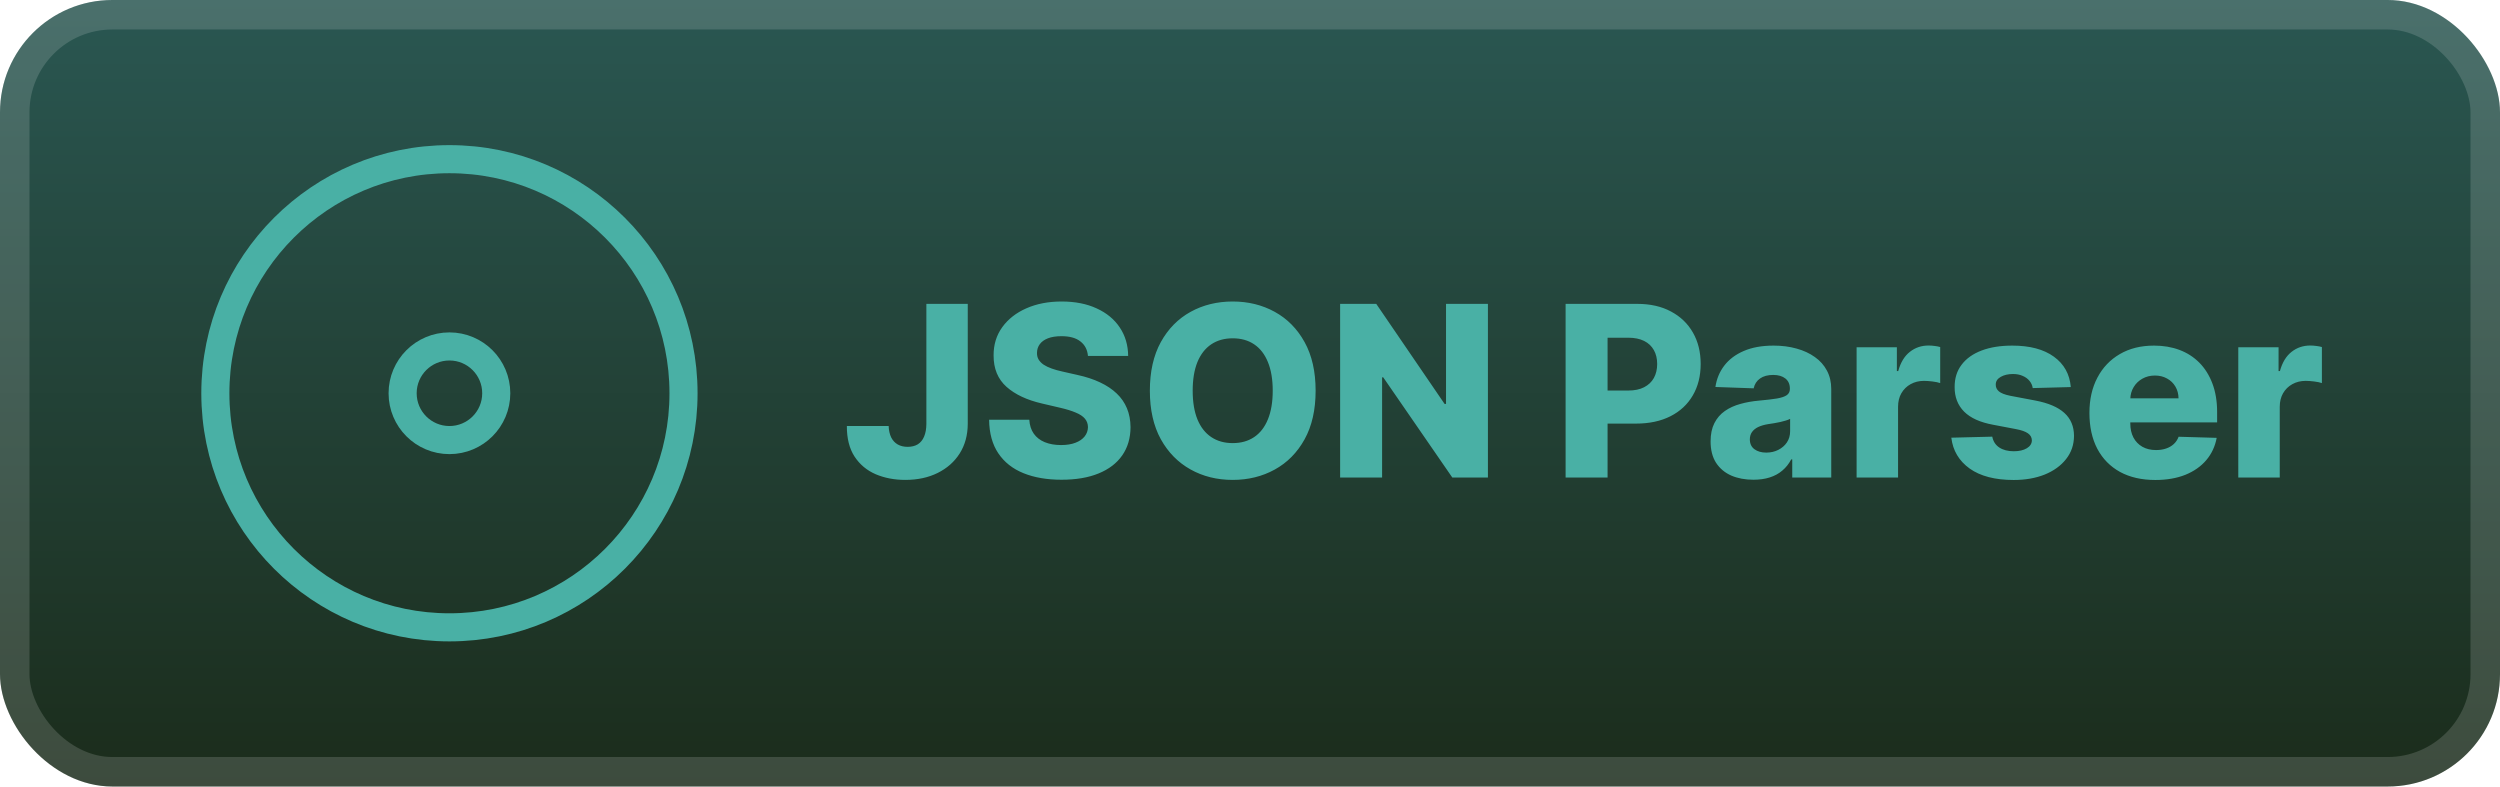 <svg width="178" height="56" viewBox="0 0 178 56" fill="none" xmlns="http://www.w3.org/2000/svg">
<rect width="178" height="56" rx="8" fill="url(#paint0_linear_1301_14)"/>
<rect x="1.05" y="1.05" width="175.9" height="53.9" rx="6.95" stroke="white" stroke-opacity="0.15" stroke-width="2.1"/>
<g clip-path="url(#clip0_1301_14)">
<g clip-path="url(#clip1_1301_14)">
<path d="M32 44.667C41.205 44.667 48.667 37.205 48.667 28C48.667 18.795 41.205 11.333 32 11.333C22.795 11.333 15.333 18.795 15.333 28C15.333 37.205 22.795 44.667 32 44.667Z" stroke="#49B0A5" stroke-width="2" stroke-linecap="round" stroke-linejoin="round"/>
<path d="M32 31.333C33.841 31.333 35.333 29.841 35.333 28C35.333 26.159 33.841 24.667 32 24.667C30.159 24.667 28.667 26.159 28.667 28C28.667 29.841 30.159 31.333 32 31.333Z" stroke="#49B0A5" stroke-width="2" stroke-linecap="round" stroke-linejoin="round"/>
</g>
</g>
<g filter="url(#filter0_d_1301_14)">
<path d="M65.958 21.636H68.904V30.185C68.9 30.986 68.709 31.686 68.331 32.285C67.953 32.881 67.429 33.344 66.761 33.674C66.097 34.004 65.329 34.169 64.455 34.169C63.682 34.169 62.98 34.034 62.348 33.765C61.721 33.495 61.219 33.076 60.845 32.509C60.475 31.941 60.292 31.215 60.296 30.329H63.272C63.284 30.648 63.344 30.919 63.453 31.145C63.566 31.366 63.721 31.533 63.918 31.646C64.115 31.758 64.351 31.815 64.624 31.815C64.91 31.815 65.151 31.754 65.349 31.634C65.546 31.509 65.695 31.326 65.796 31.084C65.9 30.843 65.954 30.543 65.958 30.185V21.636ZM77.463 25.343C77.423 24.9 77.244 24.556 76.926 24.311C76.612 24.061 76.163 23.936 75.58 23.936C75.193 23.936 74.871 23.987 74.614 24.087C74.356 24.188 74.163 24.327 74.034 24.504C73.906 24.677 73.839 24.876 73.835 25.102C73.827 25.287 73.863 25.45 73.944 25.59C74.028 25.731 74.149 25.856 74.306 25.965C74.467 26.07 74.66 26.162 74.886 26.242C75.111 26.323 75.365 26.393 75.646 26.454L76.709 26.695C77.32 26.828 77.86 27.005 78.327 27.227C78.797 27.448 79.192 27.712 79.51 28.017C79.832 28.323 80.075 28.675 80.24 29.074C80.405 29.472 80.49 29.919 80.494 30.414C80.49 31.195 80.293 31.865 79.902 32.424C79.512 32.984 78.95 33.412 78.218 33.71C77.49 34.008 76.61 34.157 75.58 34.157C74.546 34.157 73.644 34.002 72.875 33.692C72.107 33.382 71.509 32.911 71.082 32.279C70.656 31.648 70.436 30.849 70.424 29.883H73.286C73.31 30.281 73.417 30.613 73.606 30.879C73.795 31.145 74.055 31.346 74.385 31.483C74.719 31.619 75.105 31.688 75.544 31.688C75.946 31.688 76.288 31.634 76.57 31.525C76.856 31.416 77.075 31.265 77.228 31.072C77.381 30.879 77.459 30.657 77.463 30.408C77.459 30.175 77.387 29.975 77.246 29.81C77.105 29.641 76.888 29.496 76.594 29.376C76.304 29.251 75.934 29.136 75.483 29.032L74.191 28.73C73.121 28.484 72.278 28.088 71.662 27.541C71.046 26.989 70.74 26.245 70.744 25.307C70.74 24.542 70.945 23.872 71.36 23.297C71.775 22.721 72.348 22.272 73.081 21.95C73.813 21.628 74.648 21.467 75.586 21.467C76.544 21.467 77.375 21.63 78.079 21.956C78.787 22.278 79.337 22.731 79.727 23.315C80.118 23.898 80.317 24.574 80.325 25.343H77.463ZM93.672 27.818C93.672 29.178 93.411 30.332 92.888 31.277C92.365 32.223 91.656 32.941 90.763 33.432C89.873 33.923 88.875 34.169 87.768 34.169C86.658 34.169 85.657 33.922 84.768 33.426C83.879 32.931 83.172 32.213 82.649 31.271C82.13 30.326 81.87 29.174 81.87 27.818C81.87 26.458 82.13 25.305 82.649 24.359C83.172 23.413 83.879 22.695 84.768 22.204C85.657 21.713 86.658 21.467 87.768 21.467C88.875 21.467 89.873 21.713 90.763 22.204C91.656 22.695 92.365 23.413 92.888 24.359C93.411 25.305 93.672 26.458 93.672 27.818ZM90.618 27.818C90.618 27.013 90.503 26.333 90.274 25.778C90.048 25.222 89.722 24.802 89.296 24.516C88.873 24.23 88.364 24.087 87.768 24.087C87.177 24.087 86.668 24.23 86.241 24.516C85.814 24.802 85.486 25.222 85.257 25.778C85.032 26.333 84.919 27.013 84.919 27.818C84.919 28.623 85.032 29.303 85.257 29.859C85.486 30.414 85.814 30.835 86.241 31.12C86.668 31.406 87.177 31.549 87.768 31.549C88.364 31.549 88.873 31.406 89.296 31.12C89.722 30.835 90.048 30.414 90.274 29.859C90.503 29.303 90.618 28.623 90.618 27.818ZM105.94 21.636V34H103.404L98.484 26.864H98.405V34H95.417V21.636H97.989L102.855 28.76H102.957V21.636H105.94ZM111.471 34V21.636H116.578C117.504 21.636 118.303 21.817 118.975 22.18C119.651 22.538 120.172 23.039 120.538 23.683C120.905 24.323 121.088 25.067 121.088 25.916C121.088 26.77 120.901 27.516 120.526 28.156C120.156 28.792 119.627 29.285 118.939 29.635C118.25 29.985 117.433 30.16 116.488 30.16H113.336V27.806H115.932C116.383 27.806 116.759 27.728 117.061 27.571C117.367 27.414 117.598 27.194 117.755 26.913C117.912 26.627 117.991 26.295 117.991 25.916C117.991 25.534 117.912 25.204 117.755 24.927C117.598 24.645 117.367 24.427 117.061 24.274C116.755 24.122 116.379 24.045 115.932 24.045H114.459V34H111.471ZM124.843 34.157C124.251 34.157 123.726 34.058 123.267 33.861C122.812 33.66 122.452 33.358 122.186 32.956C121.925 32.549 121.794 32.04 121.794 31.428C121.794 30.913 121.885 30.479 122.066 30.124C122.247 29.77 122.496 29.482 122.814 29.261C123.132 29.04 123.498 28.873 123.913 28.76C124.328 28.643 124.77 28.565 125.241 28.524C125.768 28.476 126.193 28.426 126.515 28.374C126.837 28.317 127.07 28.239 127.215 28.138C127.364 28.034 127.439 27.887 127.439 27.697V27.667C127.439 27.357 127.332 27.118 127.119 26.949C126.905 26.78 126.618 26.695 126.255 26.695C125.865 26.695 125.551 26.78 125.314 26.949C125.076 27.118 124.925 27.351 124.861 27.649L122.138 27.553C122.219 26.989 122.426 26.486 122.76 26.043C123.098 25.597 123.561 25.246 124.148 24.993C124.74 24.735 125.45 24.607 126.279 24.607C126.871 24.607 127.416 24.677 127.915 24.818C128.415 24.955 128.849 25.156 129.219 25.422C129.59 25.683 129.875 26.005 130.077 26.387C130.282 26.77 130.385 27.206 130.385 27.697V34H127.608V32.708H127.535C127.37 33.022 127.159 33.288 126.901 33.505C126.648 33.722 126.348 33.885 126.002 33.994C125.66 34.103 125.273 34.157 124.843 34.157ZM125.754 32.225C126.072 32.225 126.358 32.161 126.611 32.032C126.869 31.903 127.074 31.726 127.227 31.501C127.38 31.271 127.457 31.006 127.457 30.704V29.822C127.372 29.867 127.27 29.907 127.149 29.943C127.032 29.979 126.903 30.014 126.762 30.046C126.622 30.078 126.477 30.106 126.328 30.13C126.179 30.154 126.036 30.177 125.899 30.197C125.621 30.241 125.384 30.309 125.187 30.402C124.994 30.494 124.845 30.615 124.74 30.764C124.639 30.909 124.589 31.082 124.589 31.283C124.589 31.589 124.698 31.823 124.915 31.984C125.136 32.145 125.416 32.225 125.754 32.225ZM132.19 34V24.727H135.057V26.418H135.154C135.323 25.806 135.598 25.351 135.981 25.053C136.363 24.751 136.808 24.601 137.315 24.601C137.452 24.601 137.593 24.611 137.738 24.631C137.882 24.647 138.017 24.673 138.142 24.709V27.275C138.001 27.227 137.816 27.188 137.587 27.16C137.361 27.132 137.16 27.118 136.983 27.118C136.633 27.118 136.317 27.196 136.035 27.353C135.757 27.506 135.538 27.722 135.377 27.999C135.22 28.273 135.142 28.595 135.142 28.965V34H132.19ZM147.44 27.559L144.73 27.631C144.702 27.438 144.625 27.267 144.5 27.118C144.376 26.965 144.213 26.846 144.011 26.762C143.814 26.673 143.585 26.629 143.323 26.629C142.981 26.629 142.689 26.697 142.448 26.834C142.21 26.971 142.094 27.156 142.098 27.39C142.094 27.571 142.166 27.728 142.315 27.86C142.468 27.993 142.74 28.1 143.13 28.18L144.917 28.518C145.843 28.695 146.531 28.989 146.982 29.4C147.436 29.81 147.666 30.354 147.67 31.03C147.666 31.666 147.477 32.219 147.102 32.69C146.732 33.161 146.225 33.527 145.581 33.789C144.937 34.046 144.201 34.175 143.372 34.175C142.047 34.175 141.003 33.903 140.238 33.36C139.478 32.813 139.043 32.08 138.934 31.163L141.85 31.09C141.915 31.428 142.082 31.686 142.351 31.863C142.621 32.04 142.965 32.129 143.384 32.129C143.762 32.129 144.07 32.058 144.307 31.917C144.545 31.776 144.665 31.589 144.669 31.356C144.665 31.146 144.573 30.98 144.392 30.855C144.211 30.726 143.927 30.625 143.541 30.553L141.923 30.245C140.993 30.076 140.301 29.764 139.846 29.309C139.391 28.851 139.166 28.267 139.17 27.559C139.166 26.939 139.331 26.41 139.665 25.971C139.999 25.528 140.474 25.19 141.09 24.957C141.705 24.723 142.432 24.607 143.269 24.607C144.525 24.607 145.515 24.87 146.239 25.397C146.963 25.921 147.364 26.641 147.44 27.559ZM153.458 34.175C152.488 34.175 151.651 33.984 150.946 33.602C150.246 33.215 149.707 32.666 149.328 31.953C148.954 31.237 148.767 30.386 148.767 29.4C148.767 28.442 148.956 27.605 149.334 26.889C149.713 26.168 150.246 25.609 150.934 25.21C151.622 24.808 152.433 24.607 153.367 24.607C154.027 24.607 154.631 24.709 155.178 24.914C155.726 25.12 156.198 25.424 156.597 25.826C156.995 26.229 157.305 26.726 157.527 27.317C157.748 27.905 157.859 28.579 157.859 29.34V30.076H149.799V28.361H155.112C155.108 28.048 155.033 27.768 154.888 27.522C154.744 27.277 154.544 27.086 154.291 26.949C154.041 26.808 153.754 26.738 153.428 26.738C153.098 26.738 152.802 26.812 152.54 26.961C152.279 27.106 152.071 27.305 151.918 27.559C151.765 27.808 151.685 28.092 151.677 28.41V30.154C151.677 30.533 151.751 30.865 151.9 31.151C152.049 31.432 152.26 31.652 152.534 31.809C152.808 31.965 153.134 32.044 153.512 32.044C153.774 32.044 154.011 32.008 154.224 31.935C154.438 31.863 154.621 31.756 154.774 31.615C154.927 31.474 155.041 31.302 155.118 31.096L157.828 31.175C157.716 31.782 157.468 32.312 157.086 32.762C156.708 33.209 156.211 33.557 155.595 33.807C154.979 34.052 154.267 34.175 153.458 34.175ZM159.366 34V24.727H162.234V26.418H162.33C162.5 25.806 162.775 25.351 163.158 25.053C163.54 24.751 163.985 24.601 164.492 24.601C164.629 24.601 164.769 24.611 164.914 24.631C165.059 24.647 165.194 24.673 165.319 24.709V27.275C165.178 27.227 164.993 27.188 164.763 27.16C164.538 27.132 164.337 27.118 164.16 27.118C163.81 27.118 163.494 27.196 163.212 27.353C162.934 27.506 162.715 27.722 162.554 27.999C162.397 28.273 162.318 28.595 162.318 28.965V34H159.366Z" fill="#49B0A5"/>
</g>
<defs>
<filter id="filter0_d_1301_14" x="54.4" y="13.4" width="117.2" height="29.2" filterUnits="userSpaceOnUse" color-interpolation-filters="sRGB">
<feFlood flood-opacity="0" result="BackgroundImageFix"/>
<feColorMatrix in="SourceAlpha" type="matrix" values="0 0 0 0 0 0 0 0 0 0 0 0 0 0 0 0 0 0 127 0" result="hardAlpha"/>
<feOffset/>
<feGaussianBlur stdDeviation="2.8"/>
<feComposite in2="hardAlpha" operator="out"/>
<feColorMatrix type="matrix" values="0 0 0 0 0 0 0 0 0 0 0 0 0 0 0 0 0 0 0.25 0"/>
<feBlend mode="normal" in2="BackgroundImageFix" result="effect1_dropShadow_1301_14"/>
<feBlend mode="normal" in="SourceGraphic" in2="effect1_dropShadow_1301_14" result="shape"/>
</filter>
<linearGradient id="paint0_linear_1301_14" x1="89" y1="0" x2="89" y2="56" gradientUnits="userSpaceOnUse">
<stop stop-color="#2A5752"/>
<stop offset="1" stop-color="#1B2C1B"/>
</linearGradient>
<clipPath id="clip0_1301_14">
<rect width="40" height="40" fill="white" transform="translate(12 8)"/>
</clipPath>
<clipPath id="clip1_1301_14">
<rect width="40" height="40" fill="white" transform="translate(12 8)"/>
</clipPath>
</defs>
</svg>
